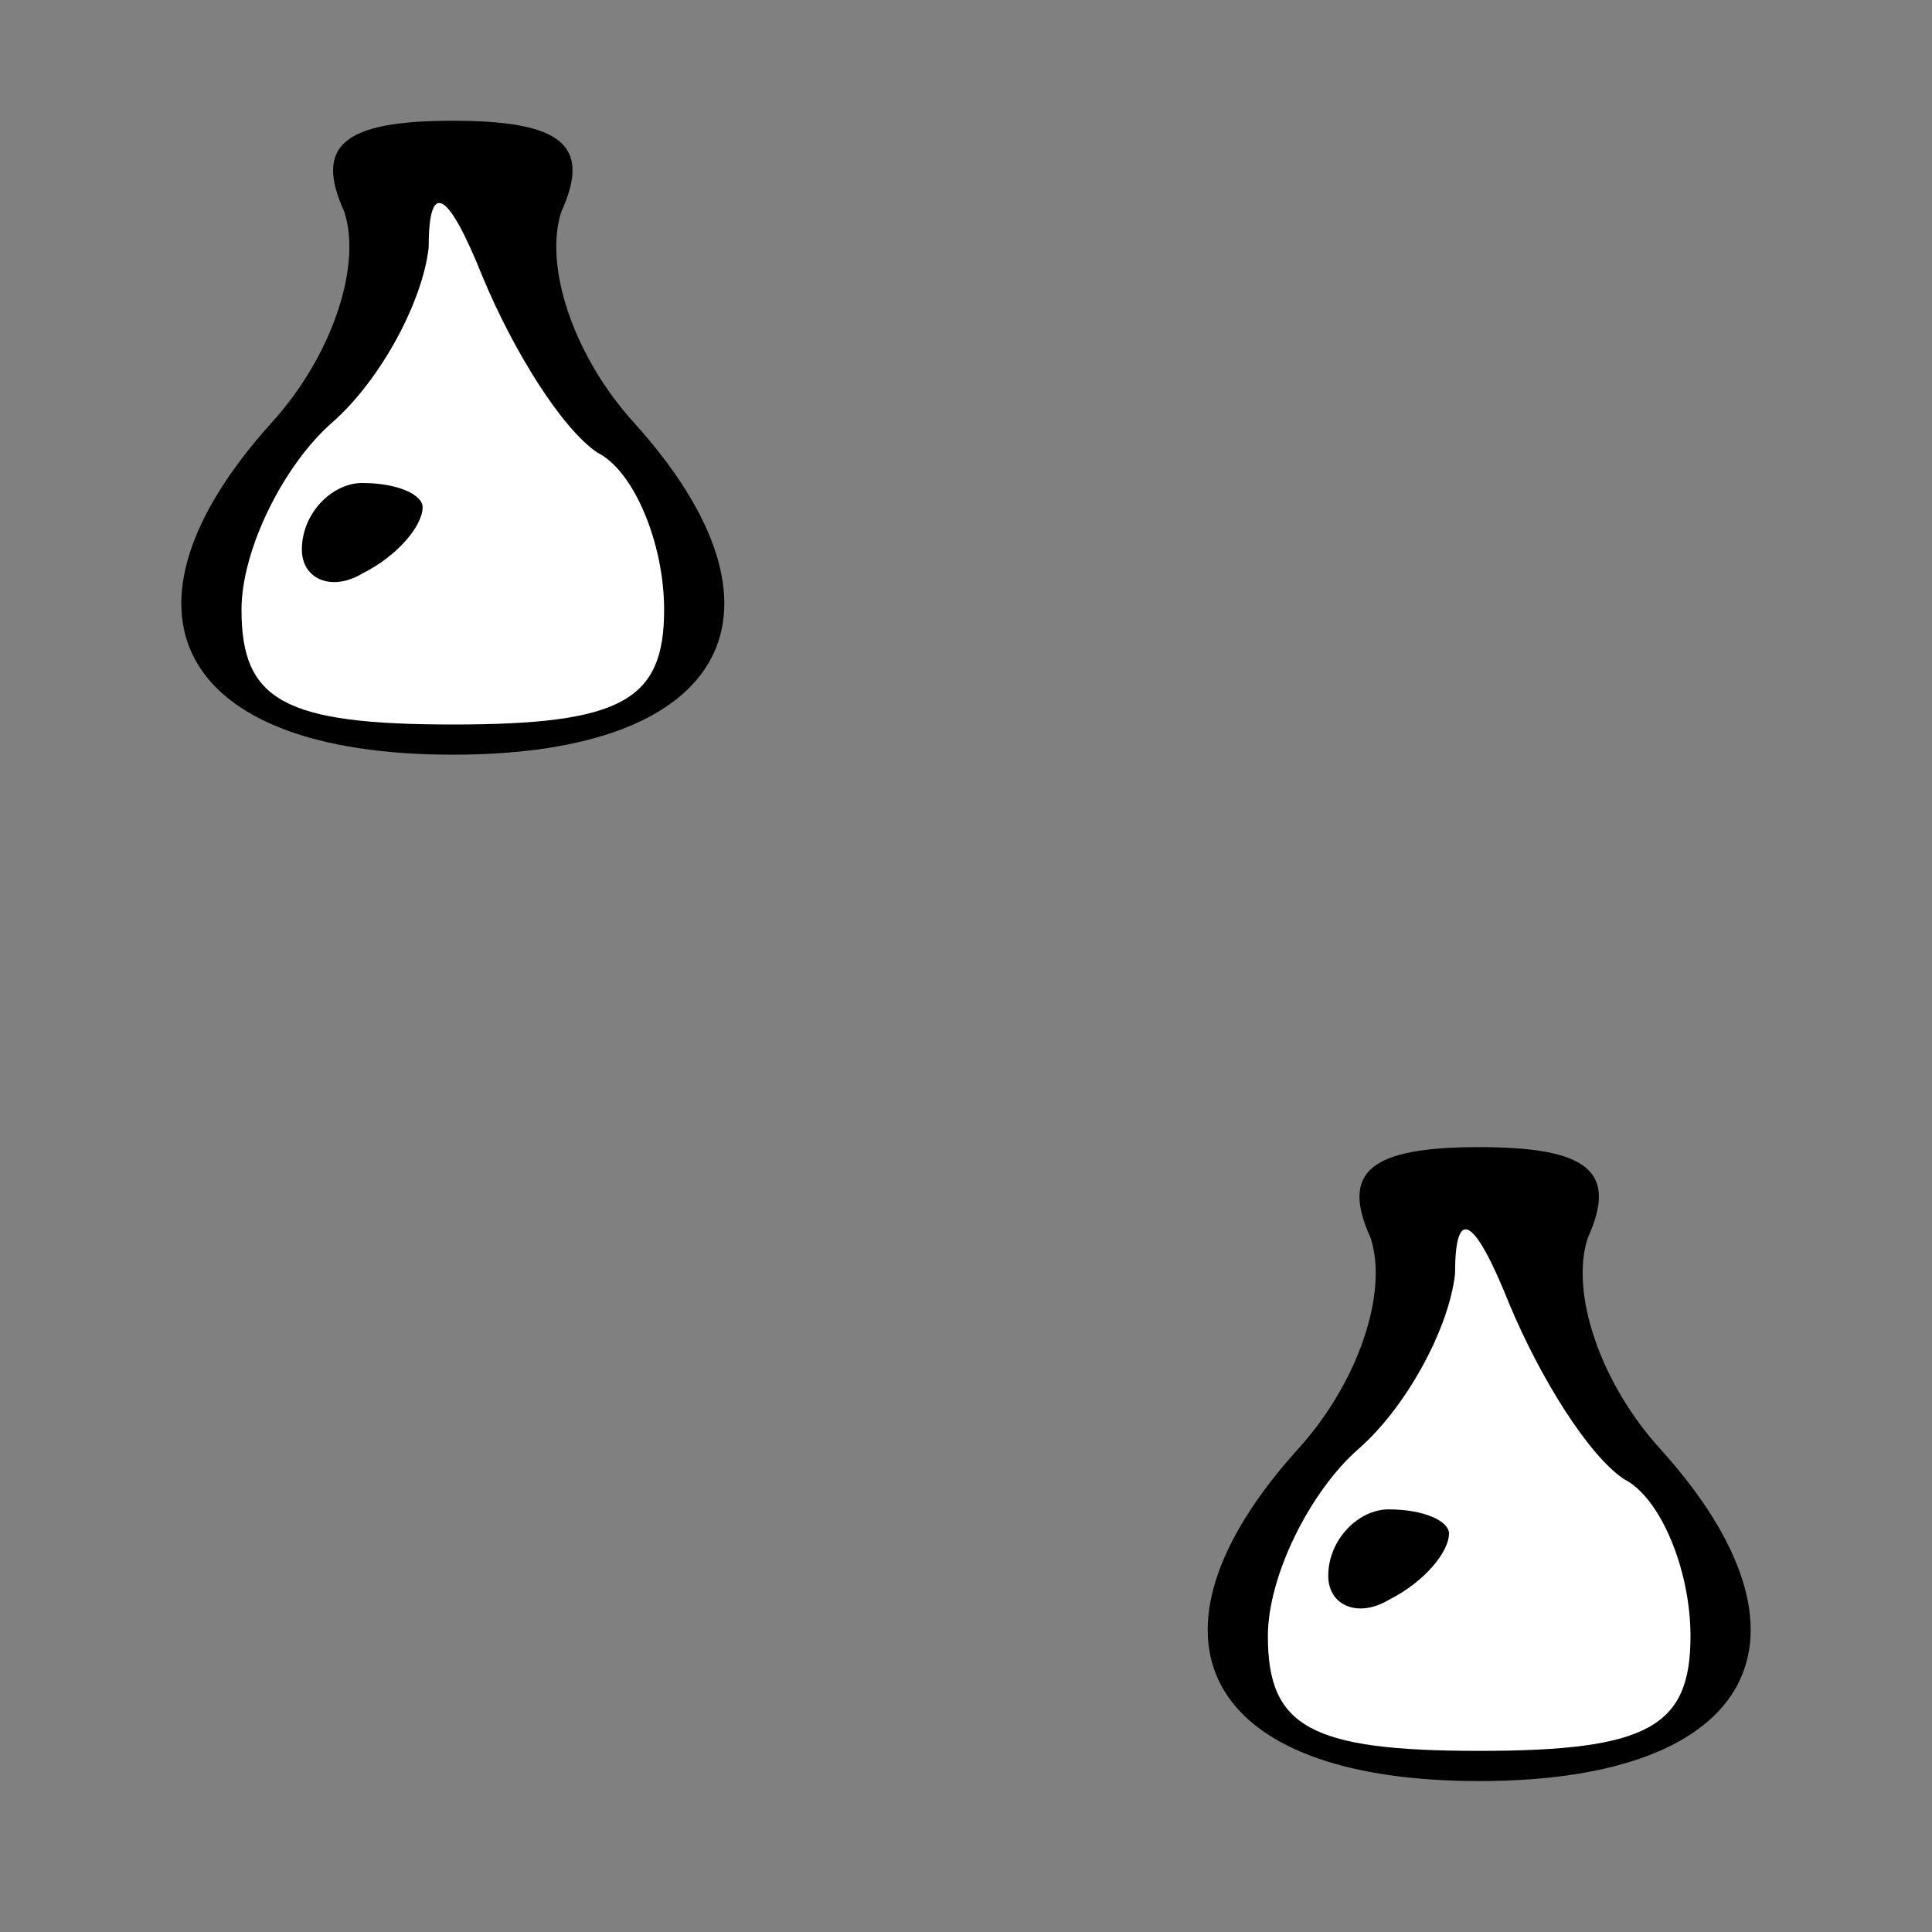 <?xml version="1.0" standalone="no"?>
<!DOCTYPE svg PUBLIC "-//W3C//DTD SVG 20010904//EN"
 "http://www.w3.org/TR/2001/REC-SVG-20010904/DTD/svg10.dtd">
<svg version="1.0" xmlns="http://www.w3.org/2000/svg"
 width="32pt" height="32pt" viewBox="0 0 32 32"
 preserveAspectRatio="xMidYMid meet">
<rect x="0" y="0" width="32" height="32" fill="#808080" stroke="none"/>
<g transform="translate(0,32) scale(0.1,-0.1)"
fill="#000000" stroke="none">
<path fill="#000000" stroke="none" d="M57 285 c3 -9 -2 -24 -12 -35 -28 -31
-16 -55 30 -55 46 0 58 24 30 55 -10 11 -15 26 -12 35 5 11 0 15 -18 15 -18 0
-23 -4 -18 -15z"/>
<path fill="#ffffff" stroke="none" d="M99 245 c6 -3 11 -15 11 -26 0 -15 -7
-19 -35 -19 -28 0 -35 4 -35 19 0 10 7 24 15 31 8 7 15 20 16 29 0 11 3 10 9
-5 5 -12 13 -25 19 -29z"/>
<path fill="#000000" stroke="none" d="M50 229 c0 -5 5 -7 10 -4 6 3 10 8 10
11 0 2 -4 4 -10 4 -5 0 -10 -5 -10 -11z"/>
<path fill="#000000" stroke="none" d="M227 115 c3 -9 -2 -24 -12 -35 -28 -31
-16 -55 30 -55 46 0 58 24 30 55 -10 11 -15 26 -12 35 5 11 0 15 -18 15 -18 0
-23 -4 -18 -15z"/>
<path fill="#ffffff" stroke="none" d="M269 75 c6 -3 11 -15 11 -26 0 -15 -7
-19 -35 -19 -28 0 -35 4 -35 19 0 10 7 24 15 31 8 7 15 20 16 29 0 11 3 10 9
-5 5 -12 13 -25 19 -29z"/>
<path fill="#000000" stroke="none" d="M220 59 c0 -5 5 -7 10 -4 6 3 10 8 10
11 0 2 -4 4 -10 4 -5 0 -10 -5 -10 -11z"/>
</g>
</svg>
